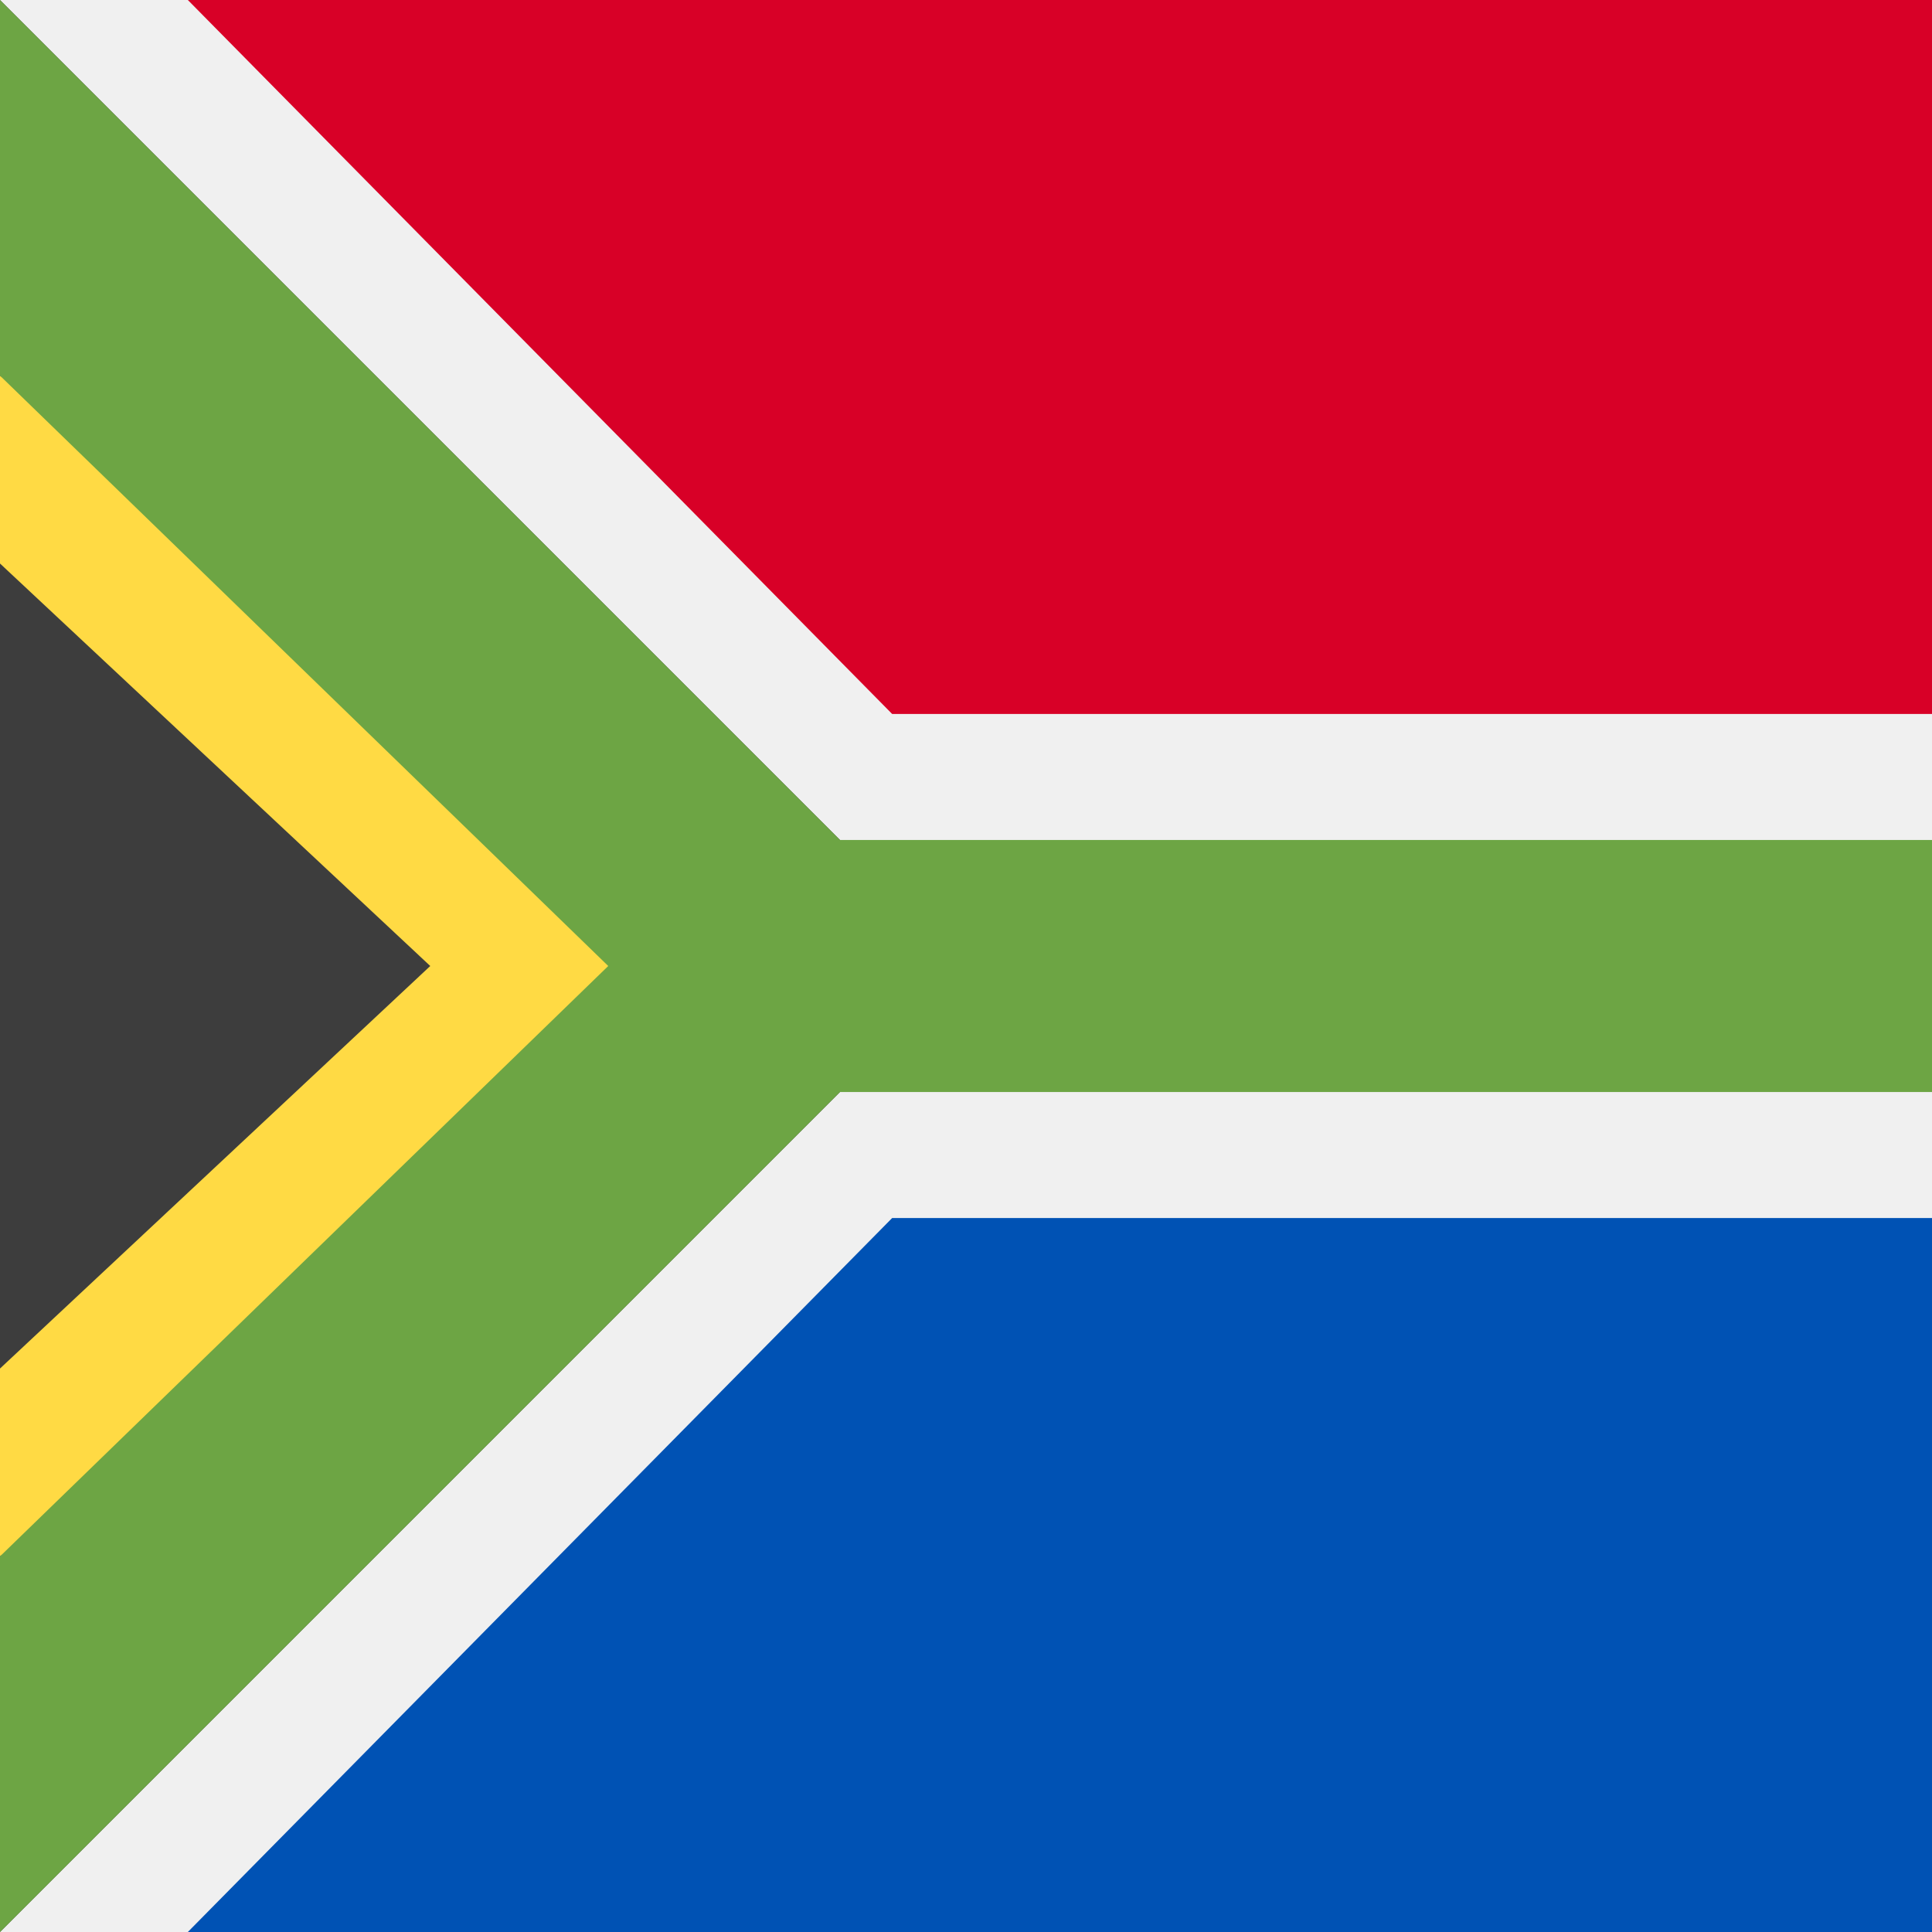 <svg xmlns="http://www.w3.org/2000/svg" width="40" height="40" viewBox="0 0 40 40" fill="none">
    <rect x="0" y="0" width="40" height="40" fill="#808080" stroke="none"/>
    <g clip-path="url(#clip0_28106_2534)">
        <path d="M40 40V-0L0 5.65847e-05L5.29819e-07 40H40Z" fill="#F0F0F0" />
        <path d="M-0 7.62939e-05L-7.13401e-05 40L20 20L-0 7.62939e-05Z" fill="#3D3D3D" />
        <path
            d="M17.391 20L1.8047e-05 7.778L1.4123e-05 11.667L8.908 20L0 28.334L4.82135e-05 32.222L17.391 20Z"
            fill="#FFDA44"
        />
        <path
            d="M40 17.391H17.391L0 0.001L3.92066e-05 7.778L12.593 20L3.92066e-05 32.223L0 40.001L17.391 22.609H40V17.391Z"
            fill="#6DA544"
        />
        <path d="M3.889 40H40V25.218H18.471L3.889 40Z" fill="#0052B4" />
        <path
            d="M40 14.782V-0C35.596 -0.007 3.889 8.13804e-05 3.889 8.13804e-05L18.471 14.782L40 14.782Z"
            fill="#D80027"
        />
    </g>
    <defs>
        <clipPath id="clip0_28106_2534">
            <rect width="40" height="40" fill="white" />
        </clipPath>
    </defs>
</svg>
